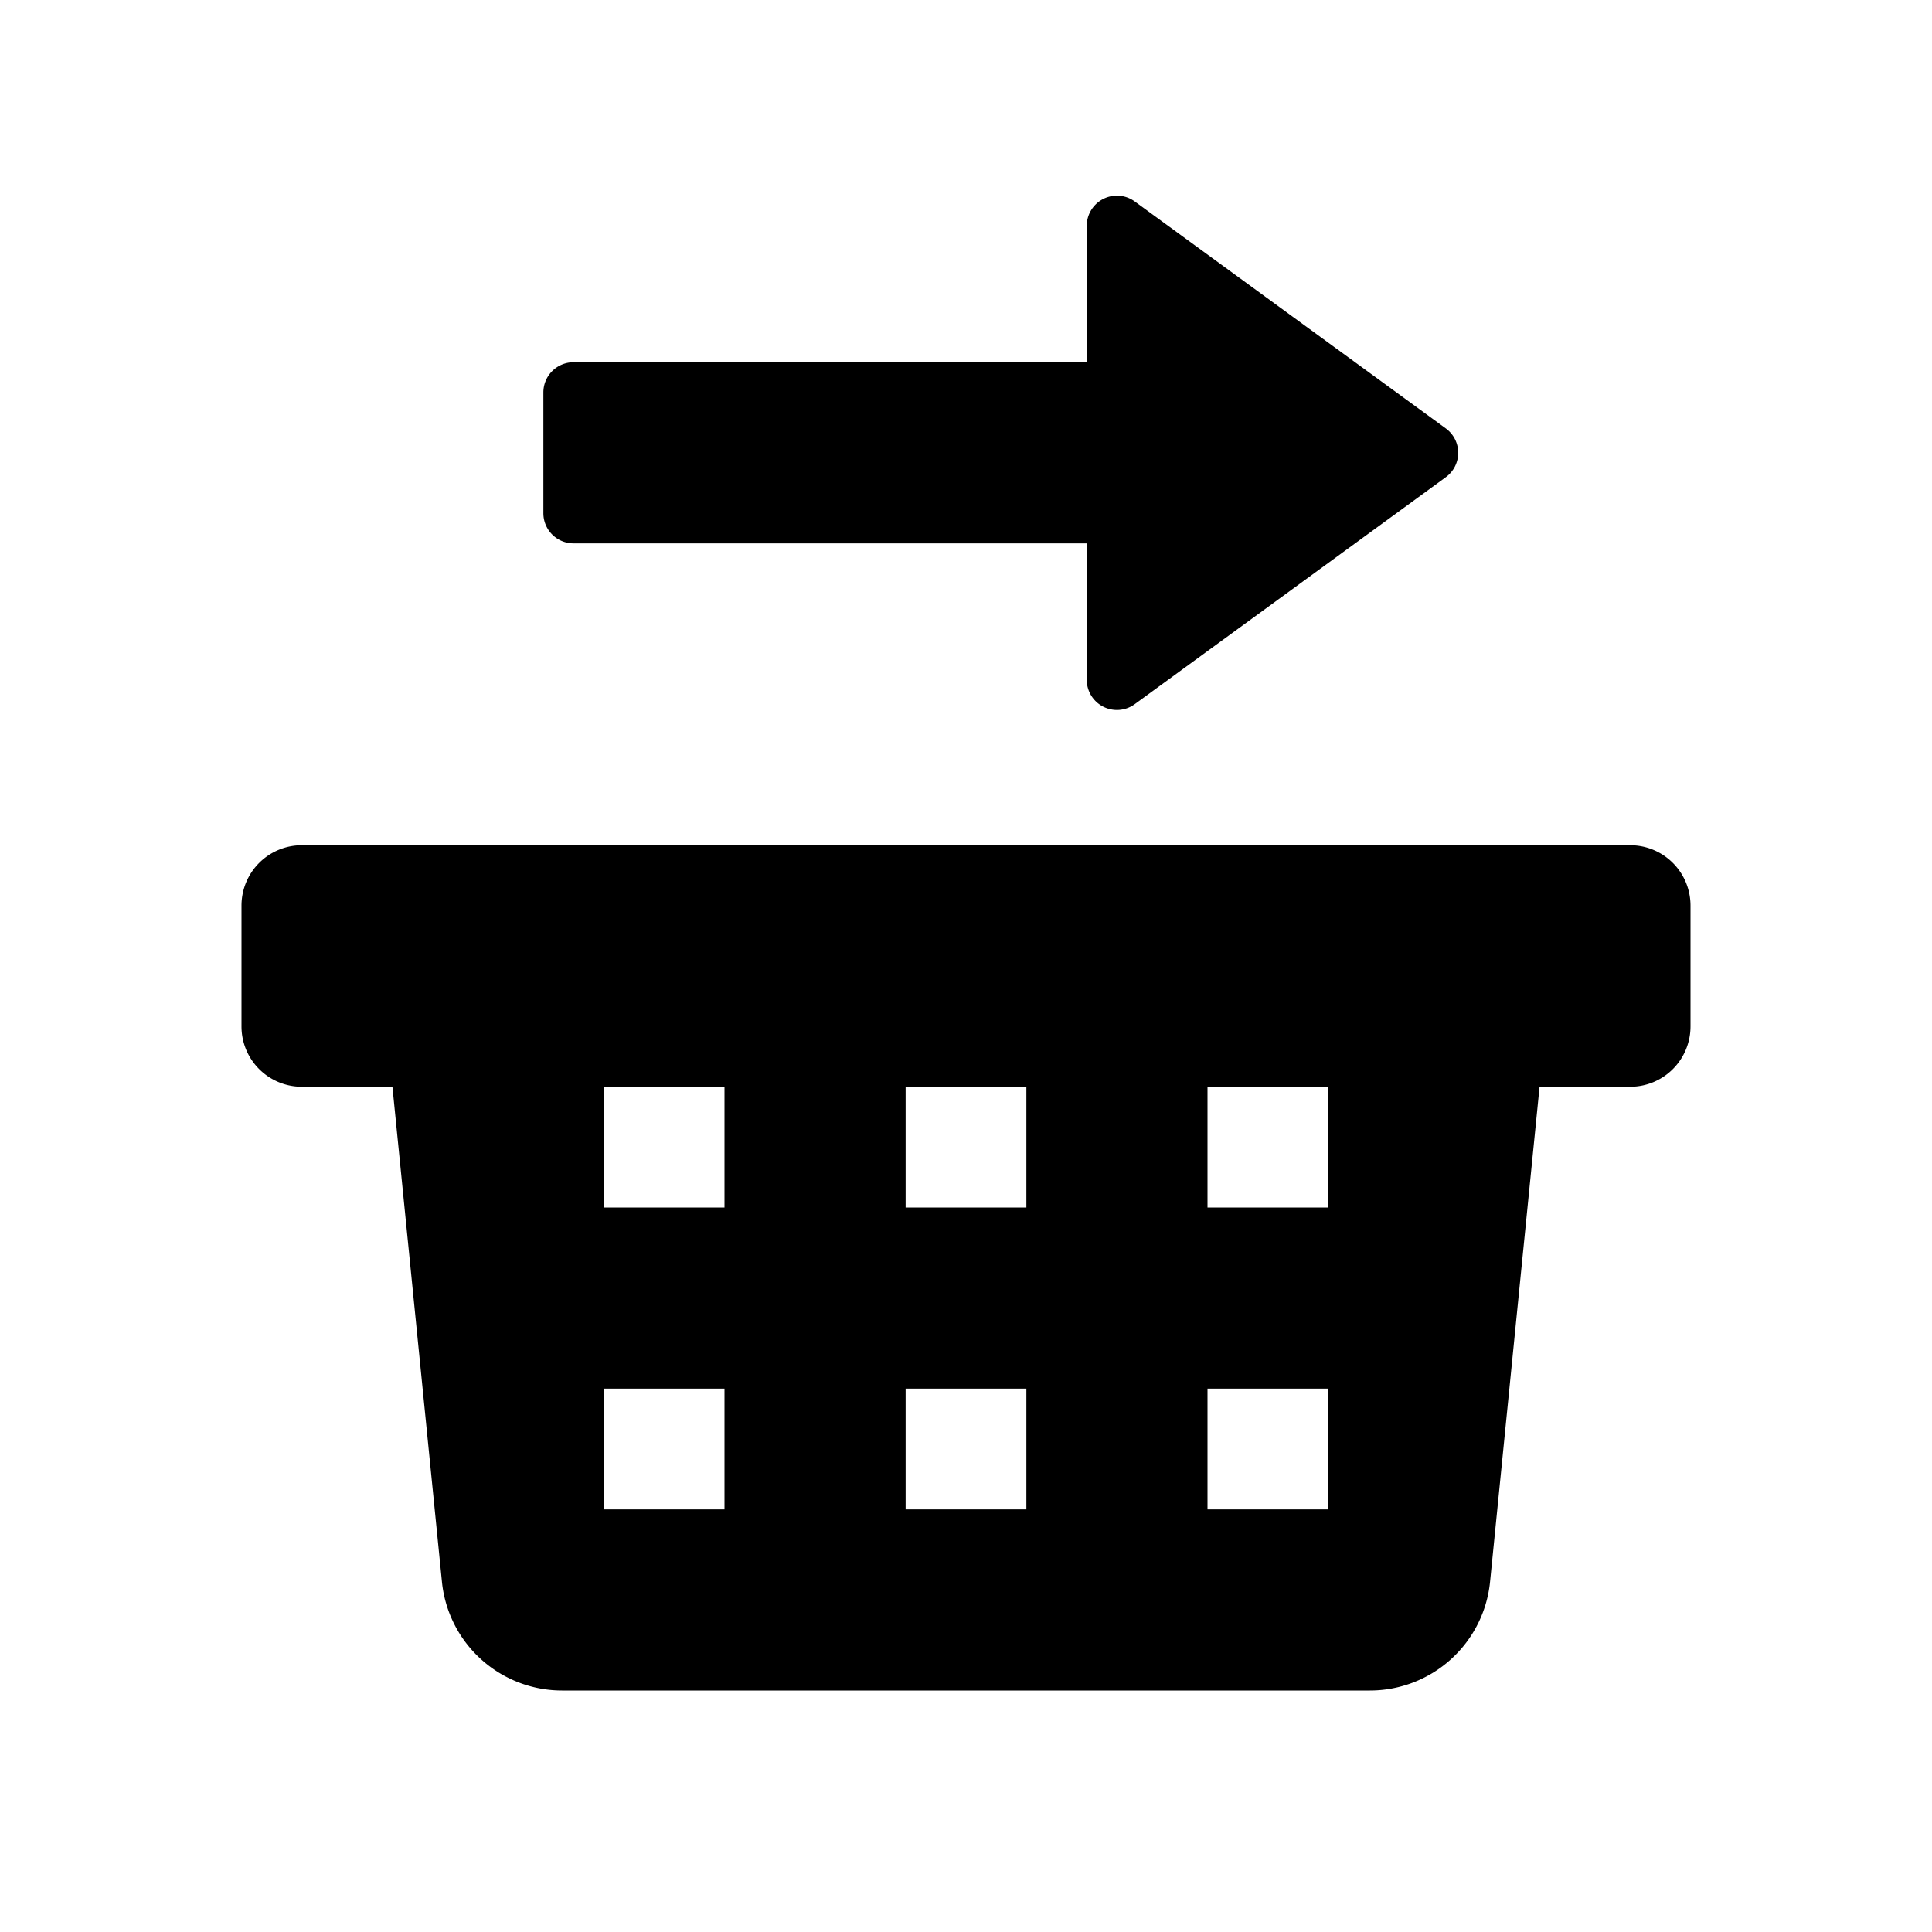 <svg id="glyphicons-basic" xmlns="http://www.w3.org/2000/svg" viewBox="0 0 32 32">
  <path id="basket-checkout" d="M9,8.5v-2A.5.5,0,0,1,9.5,6H18V3.741a.5.5,0,0,1,.795-.404l5.152,3.759a.5.5,0,0,1,0,.808l-5.152,3.759A.5.5,0,0,1,18,11.259V9H9.5A.5.5,0,0,1,9,8.5ZM28,15v2a.999.999,0,0,1-1,1H25.5l-.82,8.199A2,2,0,0,1,22.69,28H9.31a2,2,0,0,1-1.99-1.801L6.5,18H5a.999.999,0,0,1-1-1V15a.999.999,0,0,1,1-1H27A.999.999,0,0,1,28,15ZM12,23H10v2h2Zm0-5H10v2h2Zm5,5H15v2h2Zm0-5H15v2h2Zm5,5H20v2h2Zm0-5H20v2h2Z"/>
</svg>

